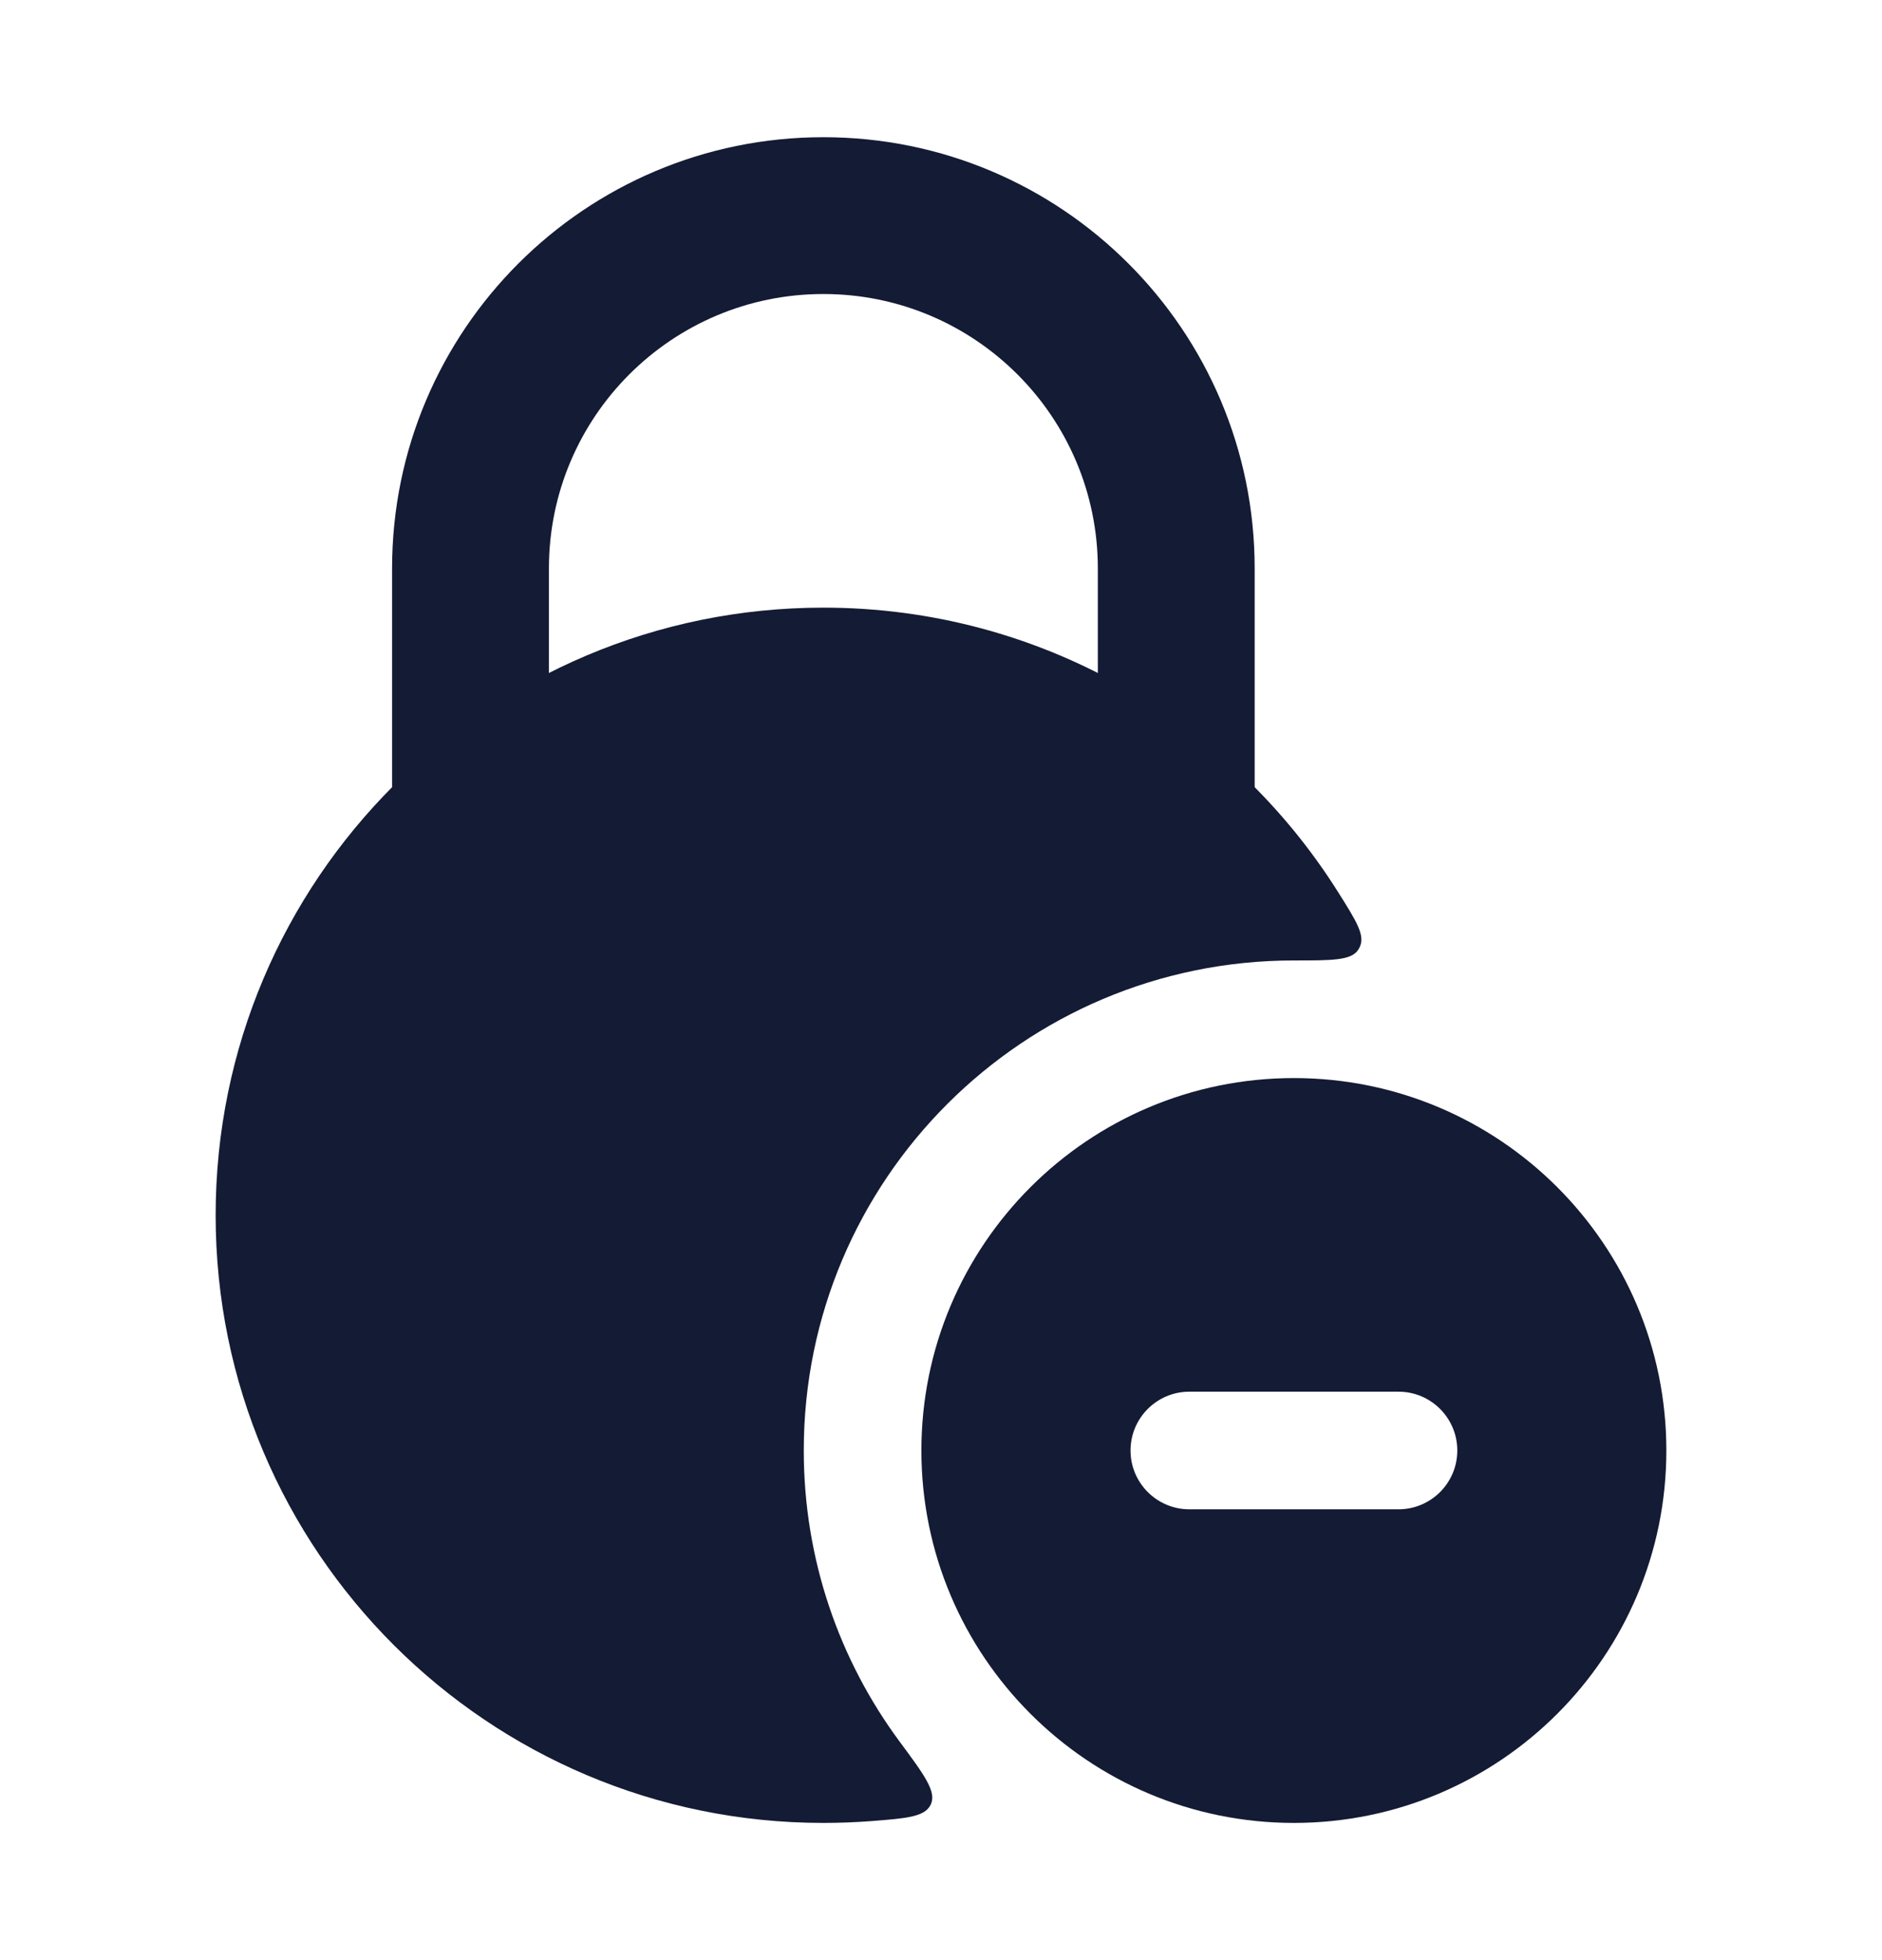 <svg width="24" height="25" viewBox="0 0 24 25" fill="none" xmlns="http://www.w3.org/2000/svg">
<path fill-rule="evenodd" clip-rule="evenodd" d="M5 7.25C5 4.212 7.462 1.75 10.5 1.75C13.538 1.75 16 4.212 16 7.25V10.25C16 10.802 15.552 11.25 15 11.25C14.448 11.25 14 10.802 14 10.25V7.25C14 5.317 12.433 3.75 10.5 3.75C8.567 3.75 7 5.317 7 7.25V10.25C7 10.802 6.552 11.25 6 11.25C5.448 11.25 5 10.802 5 10.25V7.25Z" fill="#141B34"/>
<path d="M10.5 7.75C6.22 7.75 2.75 11.22 2.75 15.5C2.75 19.78 6.22 23.25 10.5 23.25C10.705 23.25 10.908 23.242 11.108 23.227C11.568 23.191 11.798 23.173 11.871 23.012C11.944 22.851 11.788 22.639 11.474 22.215C10.705 21.177 10.25 19.892 10.25 18.5C10.25 15.048 13.048 12.25 16.5 12.25C16.987 12.25 17.23 12.25 17.319 12.116C17.328 12.102 17.335 12.089 17.342 12.074C17.409 11.927 17.296 11.747 17.069 11.386C15.699 9.202 13.269 7.75 10.5 7.75Z" fill="#141B34"/>
<path fill-rule="evenodd" clip-rule="evenodd" d="M16.5 13.75C13.877 13.75 11.75 15.877 11.75 18.5C11.75 21.123 13.877 23.25 16.5 23.25C19.123 23.25 21.25 21.123 21.25 18.5C21.25 15.877 19.123 13.75 16.5 13.75ZM15.167 17.75C14.753 17.75 14.417 18.086 14.417 18.5C14.417 18.914 14.753 19.25 15.167 19.25H17.834C18.248 19.25 18.584 18.914 18.584 18.5C18.584 18.086 18.248 17.75 17.834 17.75H15.167Z" fill="#141B34"/>
</svg>
